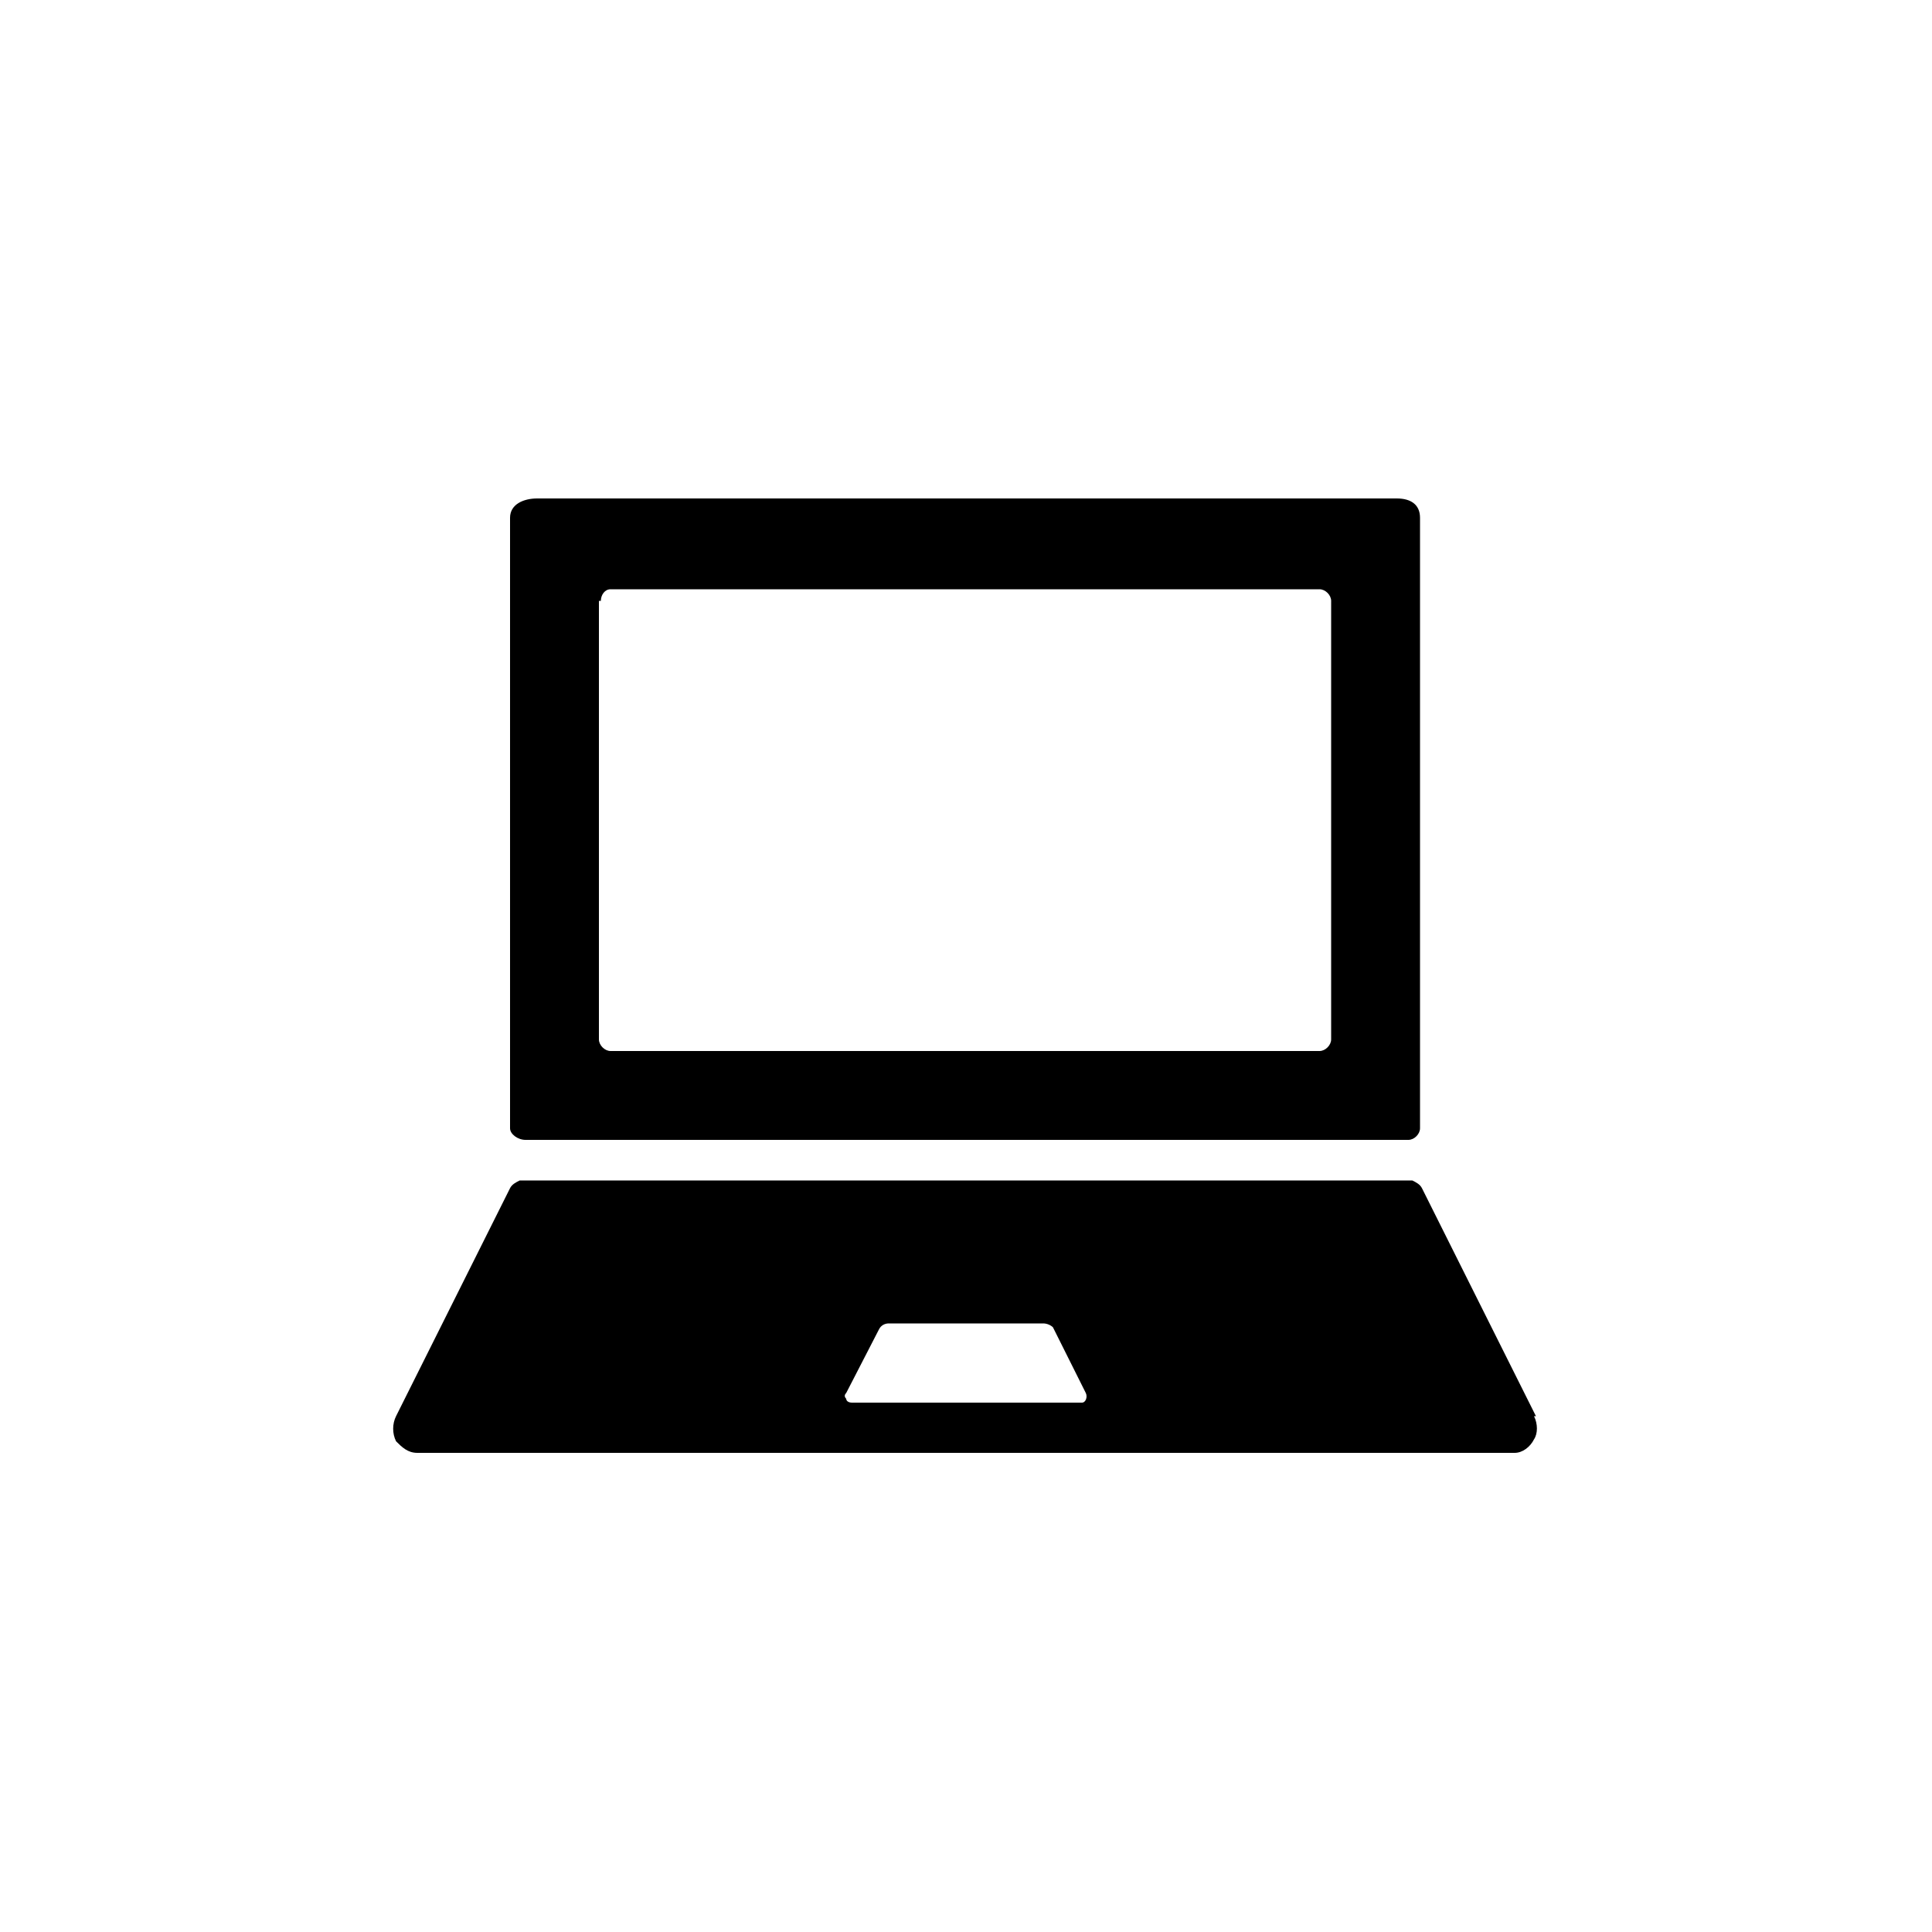 <?xml version="1.0"?><svg width="100" height="100" viewBox="0 0 100 100" xmlns="http://www.w3.org/2000/svg"><g><path d="m27.2 59h45.7c0.3 0 0.6-0.3 0.6-0.6v-31.6c0-0.7-0.5-1-1.2-1h-44.5c-0.7 0-1.4 0.3-1.4 1v31.6c0 0.3 0.4 0.6 0.8 0.6v0z m3.9-27.9c0-0.3 0.2-0.6 0.5-0.6h36.7c0.3 0 0.6 0.3 0.6 0.6v22.7c0 0.3-0.3 0.6-0.6 0.6h-36.7c-0.3 0-0.6-0.3-0.6-0.6v-22.7h0.1z"></path><path d="m79.5 73.3l-5.9-11.8c-0.1-0.2-0.3-0.3-0.5-0.4h-46.2c-0.2 0.1-0.4 0.2-0.5 0.4l-5.9 11.8c-0.2 0.4-0.2 0.9 0 1.3 0.3 0.3 0.6 0.6 1.1 0.6h56.8c0.4 0 0.8-0.3 1-0.7 0.2-0.3 0.2-0.8 0-1.2h0.1z m-23.5-0.7h-11.9c-0.2 0-0.3-0.1-0.3-0.2-0.1-0.1-0.1-0.2 0-0.3l1.7-3.3c0.1-0.2 0.3-0.3 0.5-0.3h8c0.2 0 0.4 0.1 0.5 0.2l1.7 3.4c0.1 0.2 0 0.5-0.2 0.5z"></path></g></svg>